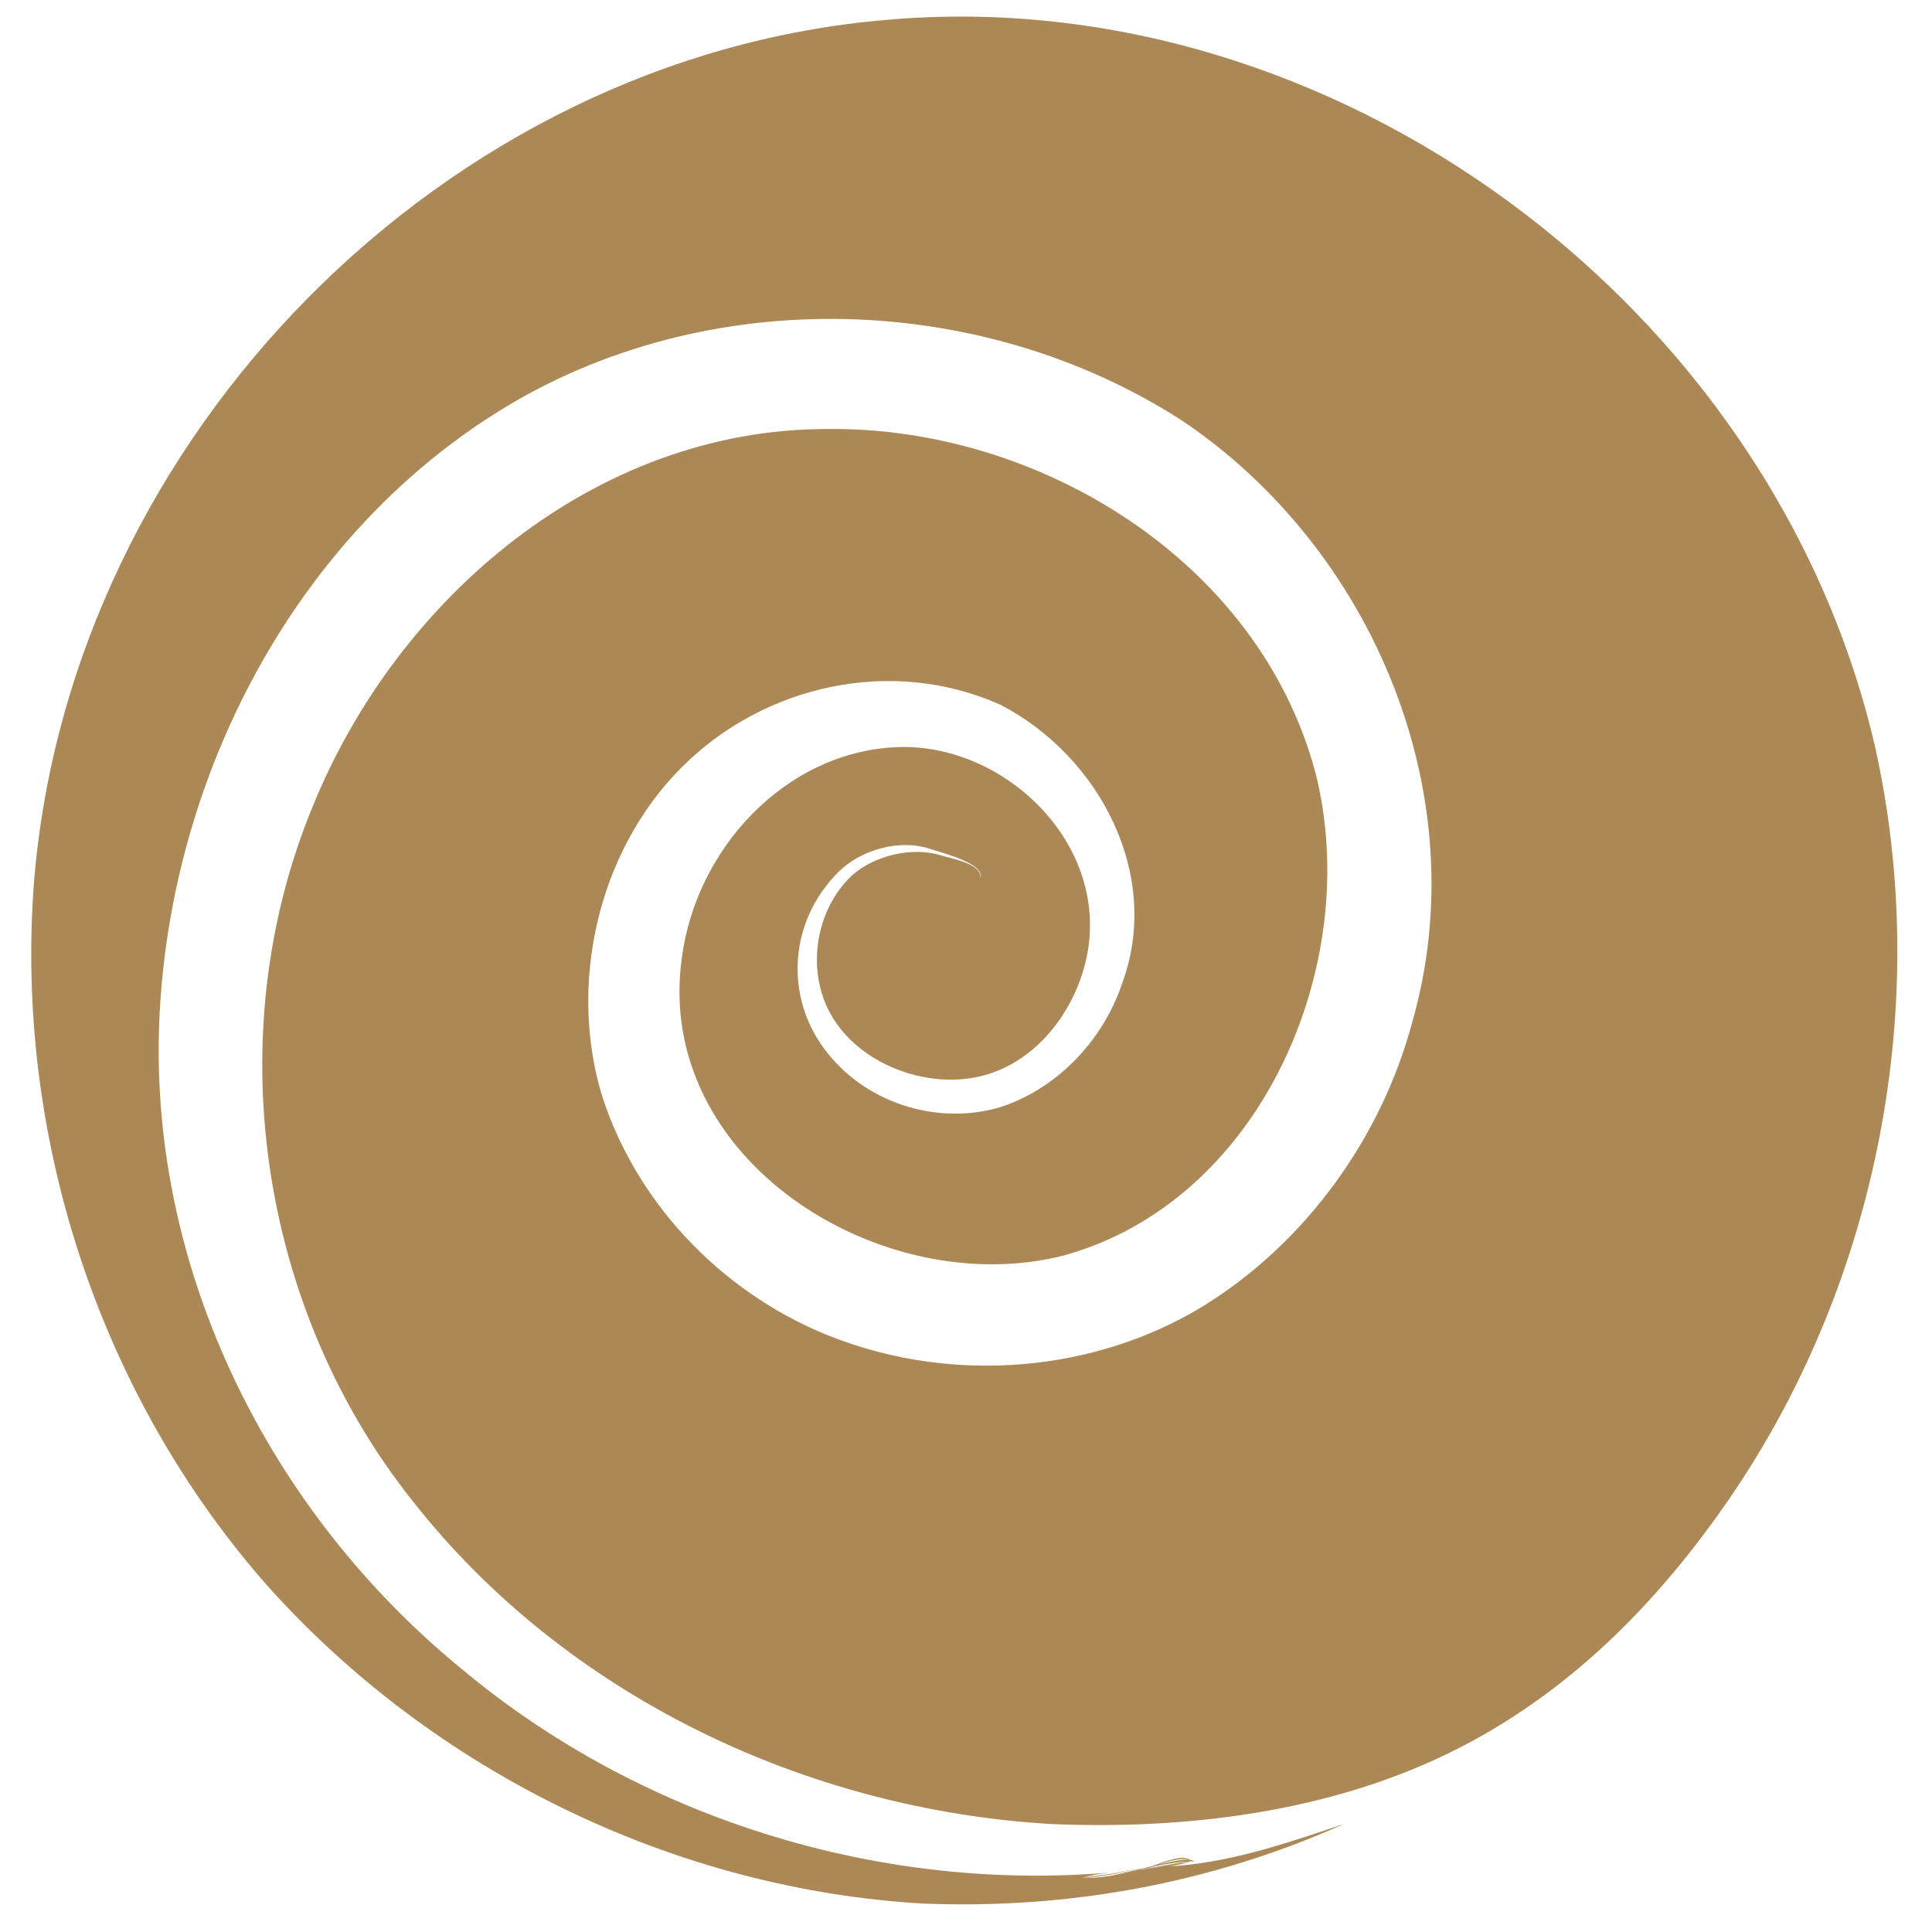<?xml version="1.0" encoding="utf-8"?>
<!-- Generator: Adobe Illustrator 23.0.5, SVG Export Plug-In . SVG Version: 6.00 Build 0)  -->
<svg version="1.1" id="Слой_1" xmlns="http://www.w3.org/2000/svg" xmlns:xlink="http://www.w3.org/1999/xlink" x="0px" y="0px"
	 viewBox="0 0 68 68" style="enable-background:new 0 0 68 68;" xml:space="preserve">
<style type="text/css">
	.st0{fill:#AC8856;}
</style>
<g>
	<path class="st0" d="M41.5,65.6c-8.9,1.5-18.4-1.1-25.3-6.9C9.5,53.2,5.3,44.8,5.6,36.1c0.3-8.4,4.5-16.8,11.6-21.4
		c7.2-4.7,17.1-4.6,24.4,0.1C48.3,19.3,52,28,49.7,36c-1.1,4.1-3.8,7.8-7.4,10c-3.8,2.3-8.7,2.7-12.9,1.1c-3.7-1.4-6.9-4.5-8.2-8.5
		C20,34.7,21,30,24,27c2.9-2.9,7.4-3.9,11.2-2.2c3.5,1.8,5.7,6,4.3,9.8c-0.7,2.1-2.4,3.8-4.4,4.4c-2.2,0.6-4.7-0.2-6.1-2.1
		s-1.2-4.5,0.5-6.2c0.8-0.8,2.2-1.2,3.3-0.8c0.3,0.1,1.9,0.5,1.7,1c0.1-0.5-1.1-0.7-1.4-0.8c-1-0.3-2.3,0-3.1,0.7
		c-1.4,1.3-1.7,3.7-0.5,5.3c1.1,1.5,3.4,2.3,5.3,1.7c1.9-0.6,3.2-2.5,3.5-4.4c0.6-3.9-3.1-7.3-6.8-7.1c-3.9,0.2-7,3.6-7.5,7.4
		C23,40.8,31,45.8,37.4,44.2c7-1.9,10.6-10.3,8.9-17c-2-7.5-9.8-12.2-17.2-12.1C21,15.1,14,21,11,28.4C7.7,36.4,9.1,46,14.5,52.8
		c5.4,6.9,13.9,10.9,22.5,11.4c4.7,0.2,9.7-0.4,14-2.5c4.1-2,7.3-5.2,9.9-9c5.2-7.6,7.1-17.4,5.1-26.4C62.4,10.7,46.9-0.7,31.2,0.7
		C15.7,2,2.5,15.3,1.2,31c-0.7,9,2.3,18.1,8.2,24.8c5.9,6.6,14.4,10.7,23.1,11.2c5.1,0.2,10.1-0.7,14.8-2.8
		c-2.1,0.7-4.1,1.4-6.3,1.5c0.4,0,0.8-0.2,1.2-0.2c-1.4,0-2.9,0.6-4.3,0.7c0.8,0,1.8-0.2,2.6-0.5c0.3-0.1,1.2-0.5,1.4-0.2
		c-0.2-0.2-1.1,0.1-1.3,0.2c-0.7,0.2-1.7,0.4-2.4,0.4c0.3,0,3.7-0.6,3.7-0.6c0,0.1-3.3,0.5-3.8,0.6c0.6-0.2,1.2-0.2,1.9-0.3
		c0.2,0,1.8-0.5,2-0.3C41.7,65.6,41.5,65.6,41.5,65.6C32.7,67.2,43.5,65.3,41.5,65.6z"/>
</g>
</svg>
